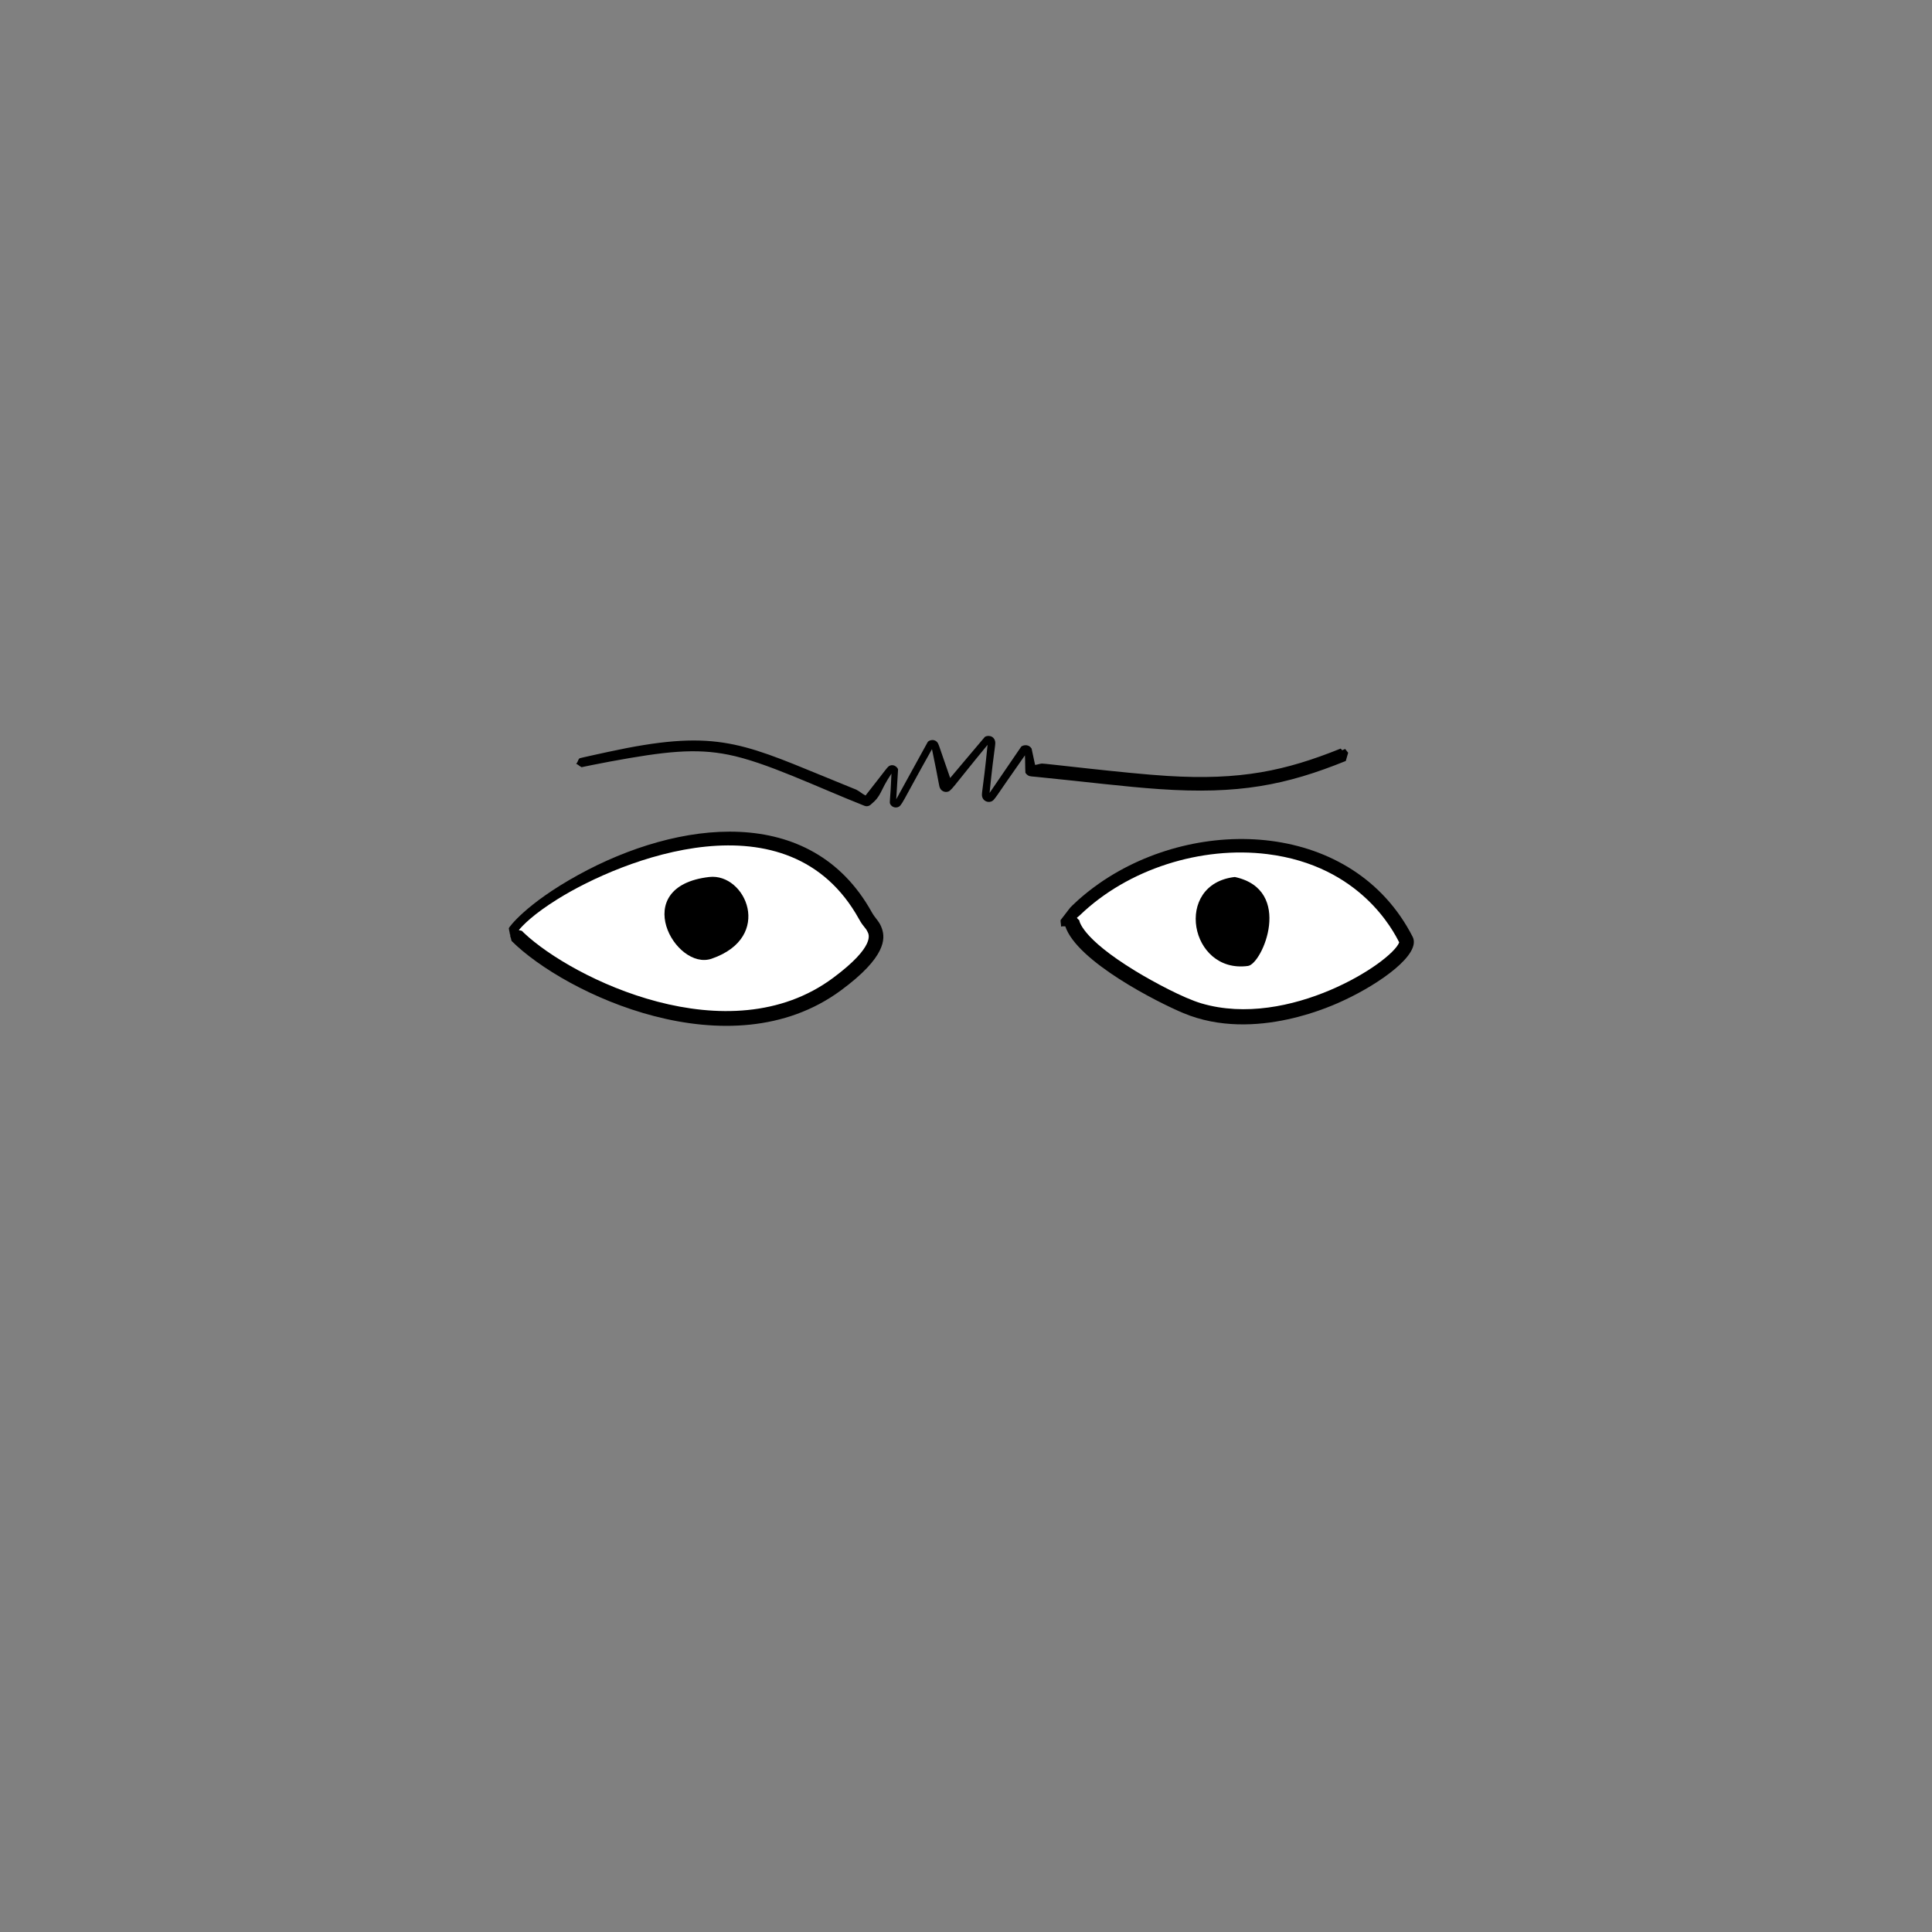 <?xml version="1.0" encoding="UTF-8" standalone="no"?><!DOCTYPE svg PUBLIC "-//W3C//DTD SVG 1.1//EN" "http://www.w3.org/Graphics/SVG/1.1/DTD/svg11.dtd"><svg width="100%" height="100%" viewBox="0 0 512 512" version="1.1" xmlns="http://www.w3.org/2000/svg" xmlns:xlink="http://www.w3.org/1999/xlink" xml:space="preserve" xmlns:serif="http://www.serif.com/" style="fill-rule:evenodd;clip-rule:evenodd;stroke-linejoin:round;stroke-miterlimit:2;"><rect x="0" y="0" width="512" height="512" fill="#808080" stroke="none"/><g id="eyes1"><path d="M135.823,246.672c8.986,-12.844 70.783,-45.935 93.771,-3.55c1.361,2.509 7.988,5.907 -7.631,17.576c-29.528,22.062 -74.213,-0.838 -85.881,-13.56" style="fill:#fff;"/><path d="M135.208,247.644c-0.025,0.004 -0.049,0.008 -0.074,0.013c-0.054,-0.565 -0.238,-1.113 -0.292,-1.678c-0.014,-0.145 4.412,-6.408 18.378,-14.101c26.543,-14.621 61.698,-19.104 77.78,9.816c1.033,1.858 2.102,2.454 2.765,4.529c0.779,2.439 1.206,7.346 -10.998,16.304c-29.382,21.569 -73.059,0.876 -87.155,-13.128c-0.134,-0.133 -0.084,-0.422 -0.288,-0.98c-0.027,-0.073 -0.082,-0.138 -0.088,-0.216c-0.015,-0.23 -0.024,-0.409 -0.028,-0.559Zm2.283,-1.156c0.142,0.048 0.339,0.101 0.597,0.137c0.295,0.041 0.254,0.127 0.822,0.662c12.786,12.051 54.191,32.451 81.888,11.849c11.376,-8.461 9.388,-11.6 9.154,-12.106c-0.656,-1.413 -1.037,-1.176 -2.307,-3.467c-18.648,-33.632 -62.97,-15.817 -79.855,-5.298c-6.395,3.984 -9.176,6.866 -10.299,8.223Z"/><path d="M281.976,244.635c22.555,-26.098 72.942,-30.08 90.666,4.482c2.35,4.582 -29.5,26.901 -55.745,18.449c-7.066,-2.276 -34.976,-16.712 -32.852,-25.317" style="fill:#fff;"/><path d="M282.319,245.496c-0.353,0.005 -0.538,-0.071 -1.132,0.052c0.038,-0.568 -0.16,-1.136 -0.122,-1.705c0.001,-0.011 2.343,-3.044 2.547,-3.309c0.011,-0.014 2.948,-3.122 7.738,-6.456c26.23,-18.26 67.355,-16.427 83.015,14.182c2.358,4.608 -8.648,12.36 -18.042,16.754c-2.401,1.123 -23.681,11.416 -42.702,3.476c-6.867,-2.867 -28.182,-13.673 -31.302,-22.994Zm3.072,-2.302c0.086,0.166 0.22,0.347 0.428,0.521c0.061,0.051 0.149,0.075 0.191,0.142c0.019,0.033 0.291,4.579 14.96,13.511c4.647,2.83 12.632,7.128 17.422,8.54c23.176,6.827 50.401,-10.859 52.41,-16.163c-1.458,-2.86 -10.216,-20.318 -34.924,-23.393c-17.494,-2.177 -36.942,3.891 -49.713,16.206c-0.299,0.289 -0.479,0.412 -0.774,0.636Z"/><path d="M187.947,232.413c-21.525,2.484 -9.015,24.98 0.646,21.651c16.557,-5.707 8.999,-22.764 -0.646,-21.651Z"/><path d="M327.244,232.413c-16.344,1.839 -11.992,25.7 3.493,23.571c3.8,-0.522 12.205,-20.183 -3.493,-23.571Z"/><path d="M251.805,206.176c3.06,-3.601 6.072,-7.244 9.143,-10.836c0.282,-0.33 1.861,-0.683 2.565,0.567c0.049,0.087 0.09,0.177 0.124,0.27c0.379,1.056 -0.108,1.082 -1.389,13.955c2.814,-4.059 5.547,-8.173 8.362,-12.231c0.218,-0.315 1.743,-0.871 2.625,0.284c0.06,0.078 0.137,0.153 0.16,0.248c0.337,1.419 0.578,2.859 0.915,4.278c0.604,-0.066 1.183,-0.299 1.787,-0.365c0.589,-0.065 22.171,2.599 33.219,3.282c19.469,1.202 31.309,-1.348 45.983,-7.248l0.398,0.45l0.781,-0.346l0.798,1.001l-0.63,2.181c-15.829,6.403 -28.431,8.905 -49.426,7.455c-9.243,-0.638 -19.032,-1.893 -32.35,-3.22c-1.658,-0.165 -1.662,-0.134 -1.987,-0.221c-0.747,-0.201 -1.136,-0.871 -1.138,-0.904c-0.092,-1.532 -0.037,-3.07 -0.129,-4.602c-8.189,11.598 -7.98,11.895 -8.975,12.247c-0.917,0.324 -1.965,-0.17 -2.296,-1.083c-0.383,-1.054 0.106,-1.081 1.37,-13.947c-9.781,11.855 -9.563,12.326 -10.841,12.468c-0.675,0.074 -1.373,-0.289 -1.699,-0.885c-0.409,-0.749 -0.172,-0.819 -2.191,-10.447c-8.228,14.628 -7.937,15.049 -9.14,15.399c-0.744,0.217 -1.577,-0.147 -1.922,-0.84c-0.288,-0.578 0.025,-0.617 0.325,-8.074c-3.341,4.975 -2.428,5.689 -5.56,8.279c-0.1,0.083 -0.721,0.597 -1.606,0.247c-12.895,-5.108 -26.049,-11.536 -36.05,-13.535c-8.689,-1.737 -16.601,-0.911 -31.322,1.807c-3.473,0.641 -6.797,1.337 -7.387,1.46c-0.066,0.014 -0.139,0.074 -0.199,0.042c-0.758,-0.408 -0.686,-0.518 -1.441,-0.924c0.472,-0.322 0.454,-1.121 0.926,-1.442c0.102,-0.07 6.979,-1.562 7.587,-1.694c27.448,-5.956 34.72,-2.701 56.828,6.38c1.748,0.718 4.63,1.905 7.301,2.988c1.463,0.594 1.468,0.577 1.596,0.646c1.278,0.694 1.175,0.858 2.455,1.552c5.909,-7.492 5.792,-7.668 6.508,-7.936c1.245,-0.466 2.124,0.756 2.109,1.057c-0.124,2.625 -0.356,5.244 -0.481,7.868c2.81,-5.043 5.538,-10.132 8.348,-15.176c0.154,-0.277 1.381,-0.951 2.339,-0.111c0.603,0.53 0.447,0.667 3.607,9.656Z"/></g></svg>